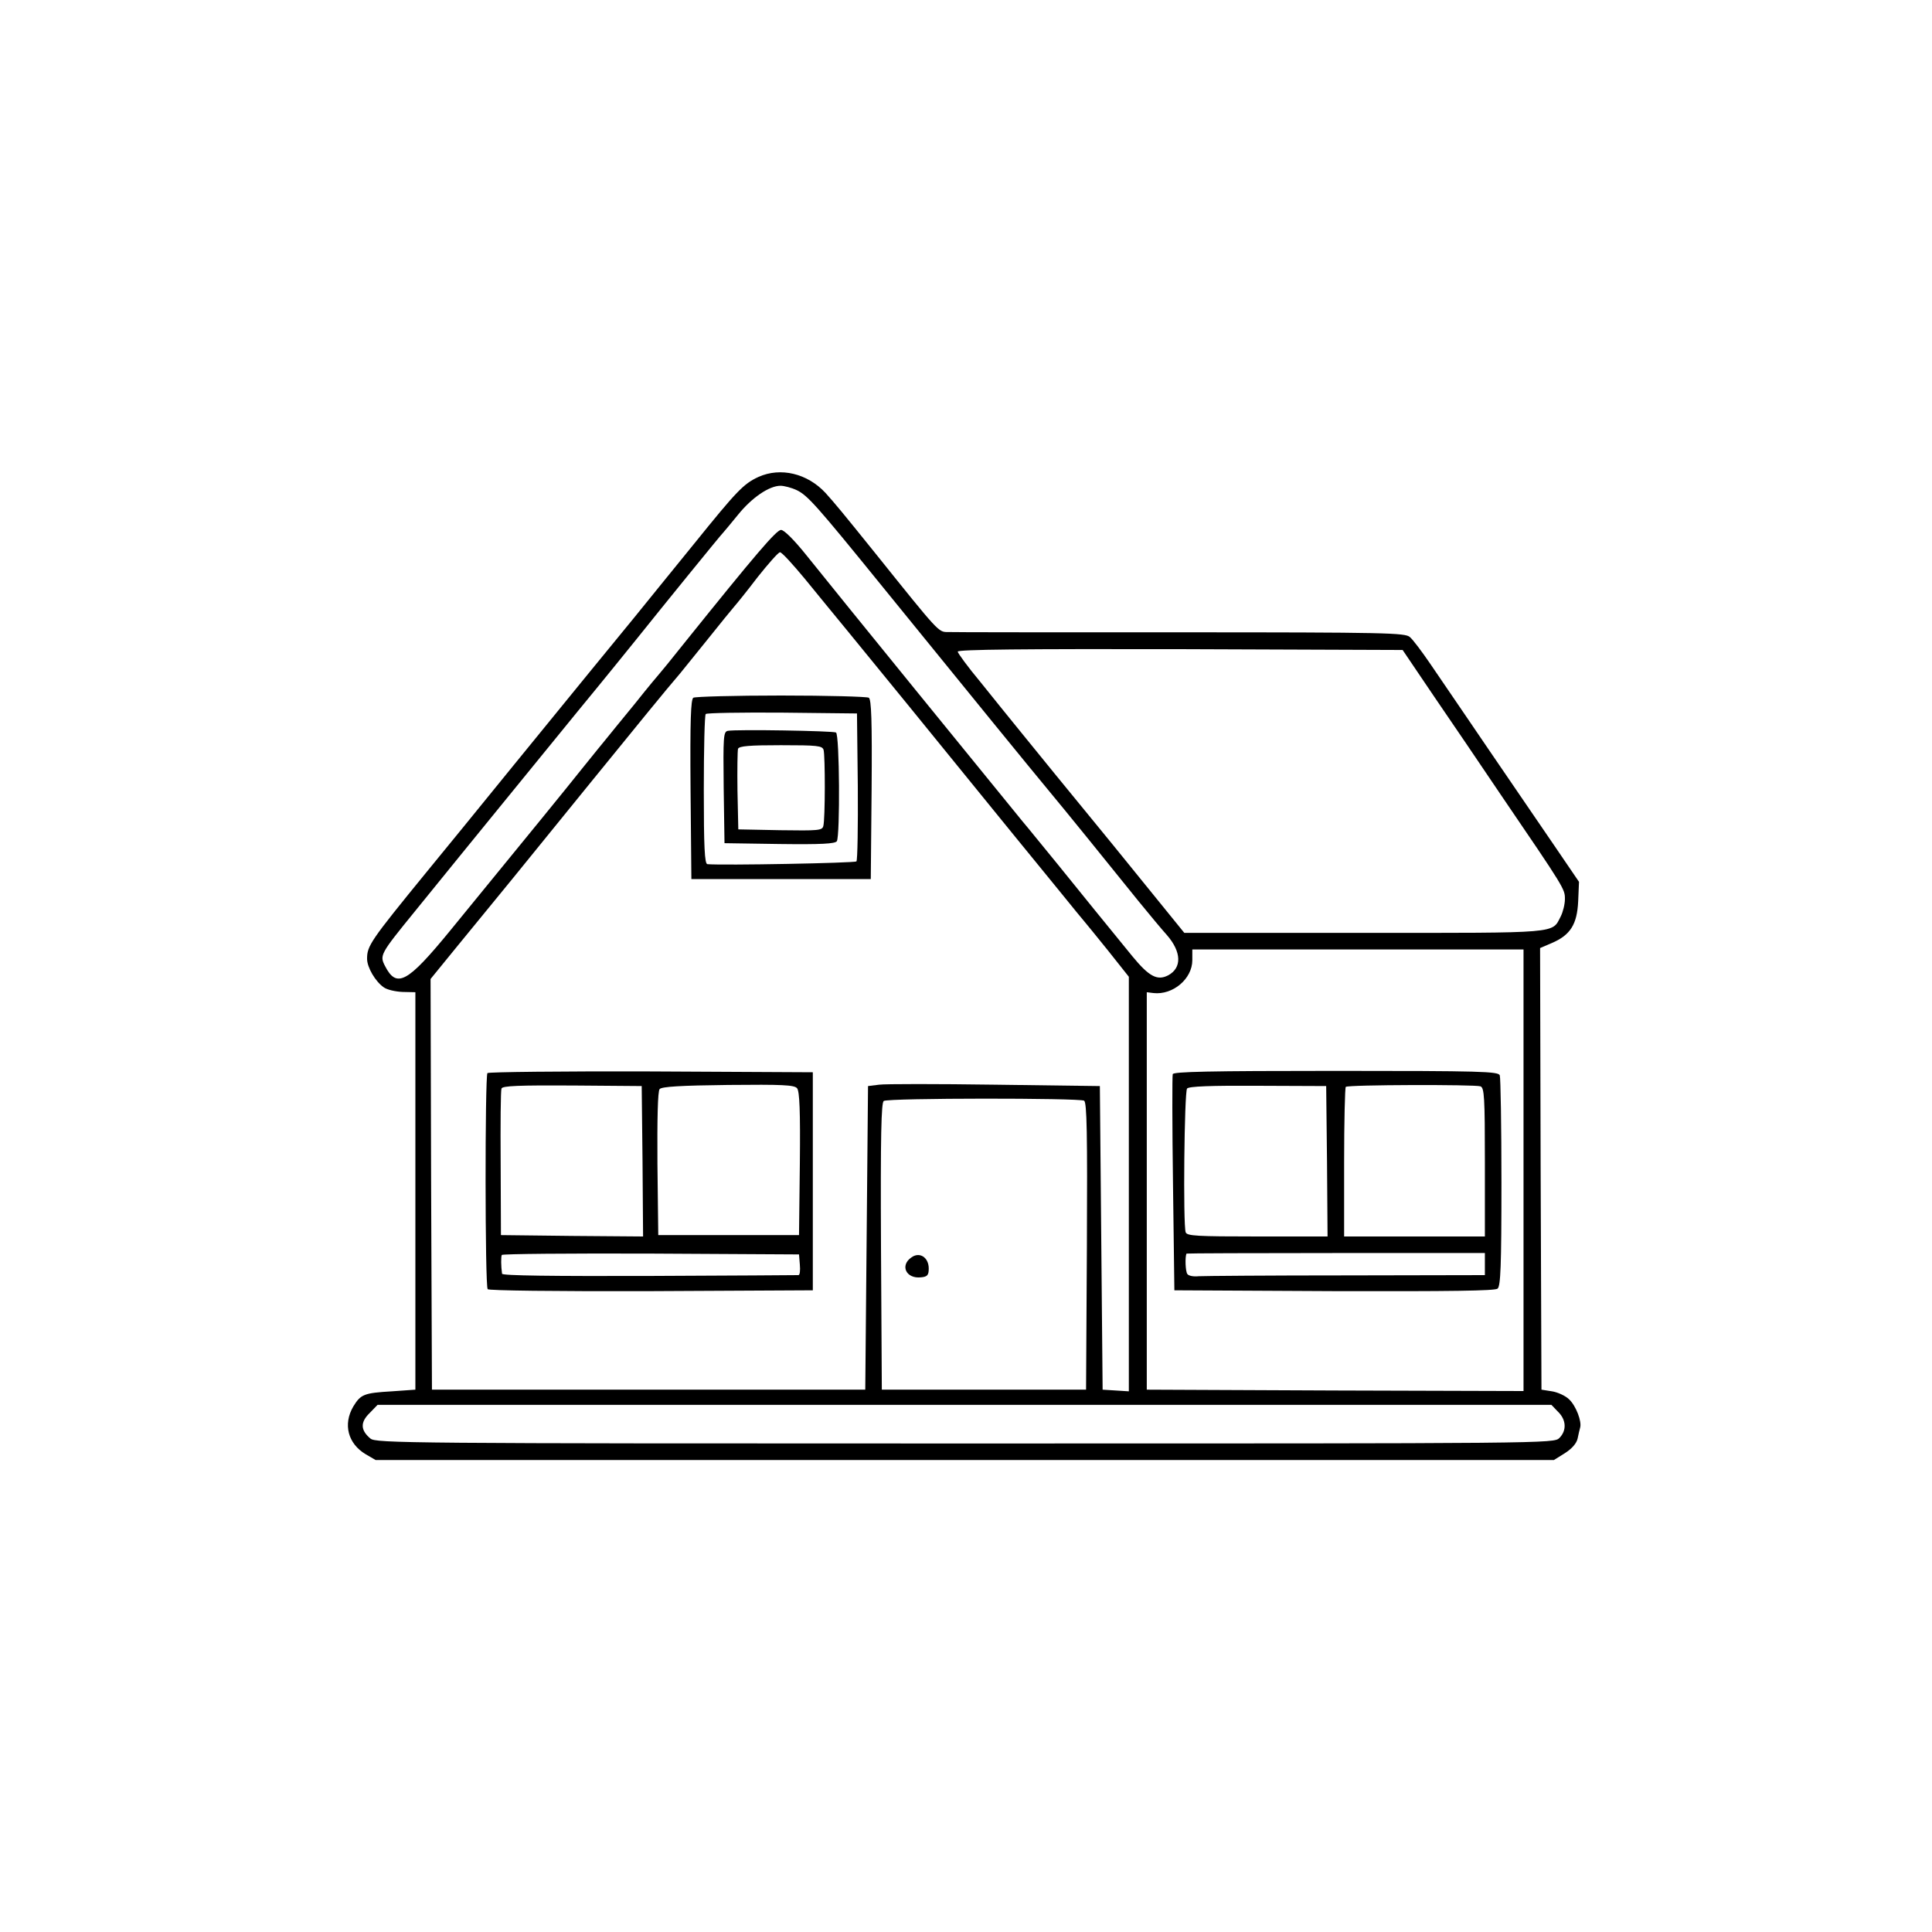  <svg version="1.0" xmlns="http://www.w3.org/2000/svg" width="700pt" height="700pt" viewBox="0 0 700 700" preserveAspectRatio="xMidYMid meet">
<g transform="translate(0,700) scale(0.1,-0.1)" fill="#000000" stroke="none">
<path d="M2748 5272 c-54 -25 -78 -50 -233 -242 -77 -95 -174 -214 -215 -265
-101 -123 -190 -232 -441 -540 -116 -143 -257 -316 -313 -384 -205 -251 -216
-268 -216 -315 0 -31 30 -82 60 -103 12 -9 43 -16 69 -17 l46 -1 0 -720 0
-720 -85 -6 c-102 -6 -113 -11 -140 -55 -38 -65 -19 -135 45 -173 l36 -21
2135 0 2134 0 40 25 c25 16 42 35 46 53 3 15 7 32 9 39 7 22 -15 80 -40 103
-13 13 -42 26 -62 29 l-38 6 -3 800 -2 800 42 18 c68 29 92 68 96 151 l3 71
-92 135 c-51 74 -124 182 -164 240 -40 58 -107 157 -150 220 -43 63 -103 151
-133 195 -30 44 -63 88 -74 97 -17 15 -83 17 -831 17 -447 0 -826 0 -843 1
-34 0 -32 -2 -259 281 -128 159 -149 184 -184 223 -66 71 -163 94 -243 58z
m139 -48 c40 -20 69 -52 314 -354 324 -399 531 -653 595 -730 65 -78 209 -256
329 -405 39 -48 85 -103 103 -123 53 -61 55 -119 4 -146 -39 -20 -69 -4 -129
69 -94 115 -180 221 -272 335 -52 63 -108 133 -127 155 -72 88 -684 840 -782
963 -44 55 -81 92 -92 92 -17 0 -92 -88 -350 -409 -46 -58 -87 -108 -90 -111
-3 -3 -44 -52 -90 -110 -47 -57 -93 -114 -102 -125 -9 -11 -50 -61 -90 -111
-67 -84 -156 -193 -478 -587 -154 -188 -193 -209 -235 -127 -20 39 -18 43 109
199 218 269 429 527 591 726 94 114 190 233 215 264 83 104 304 376 310 381 3
3 27 32 54 65 50 62 113 105 154 105 13 0 40 -7 59 -16z m29 -321 c43 -53 113
-138 154 -188 116 -142 309 -378 488 -599 90 -111 171 -210 180 -221 9 -11 55
-67 102 -125 47 -58 87 -107 90 -110 3 -3 40 -49 83 -102 l77 -97 0 -751 0
-751 -47 3 -48 3 -5 550 -5 550 -380 5 c-209 3 -398 3 -420 0 l-40 -5 -5 -550
-5 -550 -785 0 -785 0 -3 744 -2 744 97 119 c54 66 143 175 198 242 55 68 183
225 285 351 174 214 274 337 324 395 11 14 57 70 101 125 44 55 87 108 95 117
8 9 47 57 85 107 39 49 75 90 81 90 6 1 46 -43 90 -96z m2281 -428 c64 -93
172 -253 241 -355 231 -339 232 -341 232 -377 0 -19 -7 -47 -15 -63 -33 -63 4
-60 -712 -60 l-652 0 -262 323 c-145 177 -293 358 -329 403 -36 44 -102 126
-147 182 -46 55 -83 106 -83 111 0 8 240 10 806 9 l806 -3 115 -170z m323
-1715 l0 -800 -682 2 -683 3 0 720 0 720 24 -3 c71 -8 141 52 141 119 l0 39
600 0 600 0 0 -800z m-1592 252 c10 -7 12 -119 10 -528 l-3 -519 -370 0 -370
0 -3 519 c-2 405 1 521 10 527 17 11 710 11 726 1z m1717 -1127 c30 -29 32
-68 5 -95 -20 -20 -33 -20 -2154 -20 -2018 0 -2135 1 -2154 18 -36 30 -37 59
-3 92 l29 30 2127 0 2126 0 24 -25z"></path>
<path d="M2512 4472 c-9 -7 -12 -80 -10 -333 l3 -324 325 0 325 0 3 324 c2
253 -1 326 -10 333 -7 4 -150 8 -318 8 -168 0 -311 -4 -318 -8z m596 -321 c1
-145 -1 -268 -5 -272 -6 -6 -486 -15 -540 -10 -10 1 -13 62 -13 269 0 148 3
272 7 275 4 4 128 6 277 5 l271 -3 3 -264z"></path>
<path d="M2637 4352 c-16 -3 -17 -22 -15 -205 l3 -202 199 -3 c153 -2 201 1
208 10 12 20 10 386 -3 394 -11 6 -361 12 -392 6z m347 -69 c6 -22 6 -251 -1
-276 -4 -16 -18 -17 -156 -15 l-152 3 -3 140 c-1 76 0 145 2 152 4 10 42 13
155 13 134 0 150 -2 155 -17z"></path>
<path d="M1766 3112 c-9 -15 -9 -773 1 -783 5 -5 238 -8 594 -7 l584 3 0 395
0 395 -587 3 c-323 1 -589 -2 -592 -6z m562 -320 l2 -272 -257 2 -258 3 -1
259 c-1 143 0 265 3 272 3 10 65 12 256 11 l252 -2 3 -273z m560 265 c9 -11
12 -83 10 -273 l-3 -259 -255 0 -255 0 -3 259 c-1 160 1 263 8 270 7 9 78 13
248 15 198 2 240 0 250 -12z m10 -639 c2 -21 0 -38 -5 -38 -4 0 -248 -2 -541
-3 -349 -1 -532 1 -533 8 -4 28 -4 61 -1 68 2 4 245 6 540 5 l537 -3 3 -37z"></path>
<path d="M4249 3108 c-2 -7 -2 -186 1 -398 l5 -385 579 -3 c419 -1 583 1 592
9 11 9 14 82 14 384 0 206 -3 380 -6 389 -6 14 -67 16 -594 16 -462 0 -589 -3
-591 -12z m559 -315 l2 -273 -254 0 c-220 0 -255 2 -260 15 -10 26 -5 509 5
521 6 8 85 11 257 10 l247 -1 3 -272z m556 271 c14 -5 16 -40 16 -275 l0 -269
-255 0 -255 0 0 268 c0 148 3 271 6 274 7 8 469 9 488 2z m16 -644 l0 -40
-502 -1 c-277 0 -518 -2 -535 -3 -18 -2 -36 1 -41 8 -7 9 -9 62 -3 74 0 1 244
2 541 2 l540 0 0 -40z"></path>
<path d="M3302 2444 c-42 -29 -19 -78 35 -72 23 2 28 8 28 32 0 40 -33 62 -63
40z"></path>
</g>
</svg>